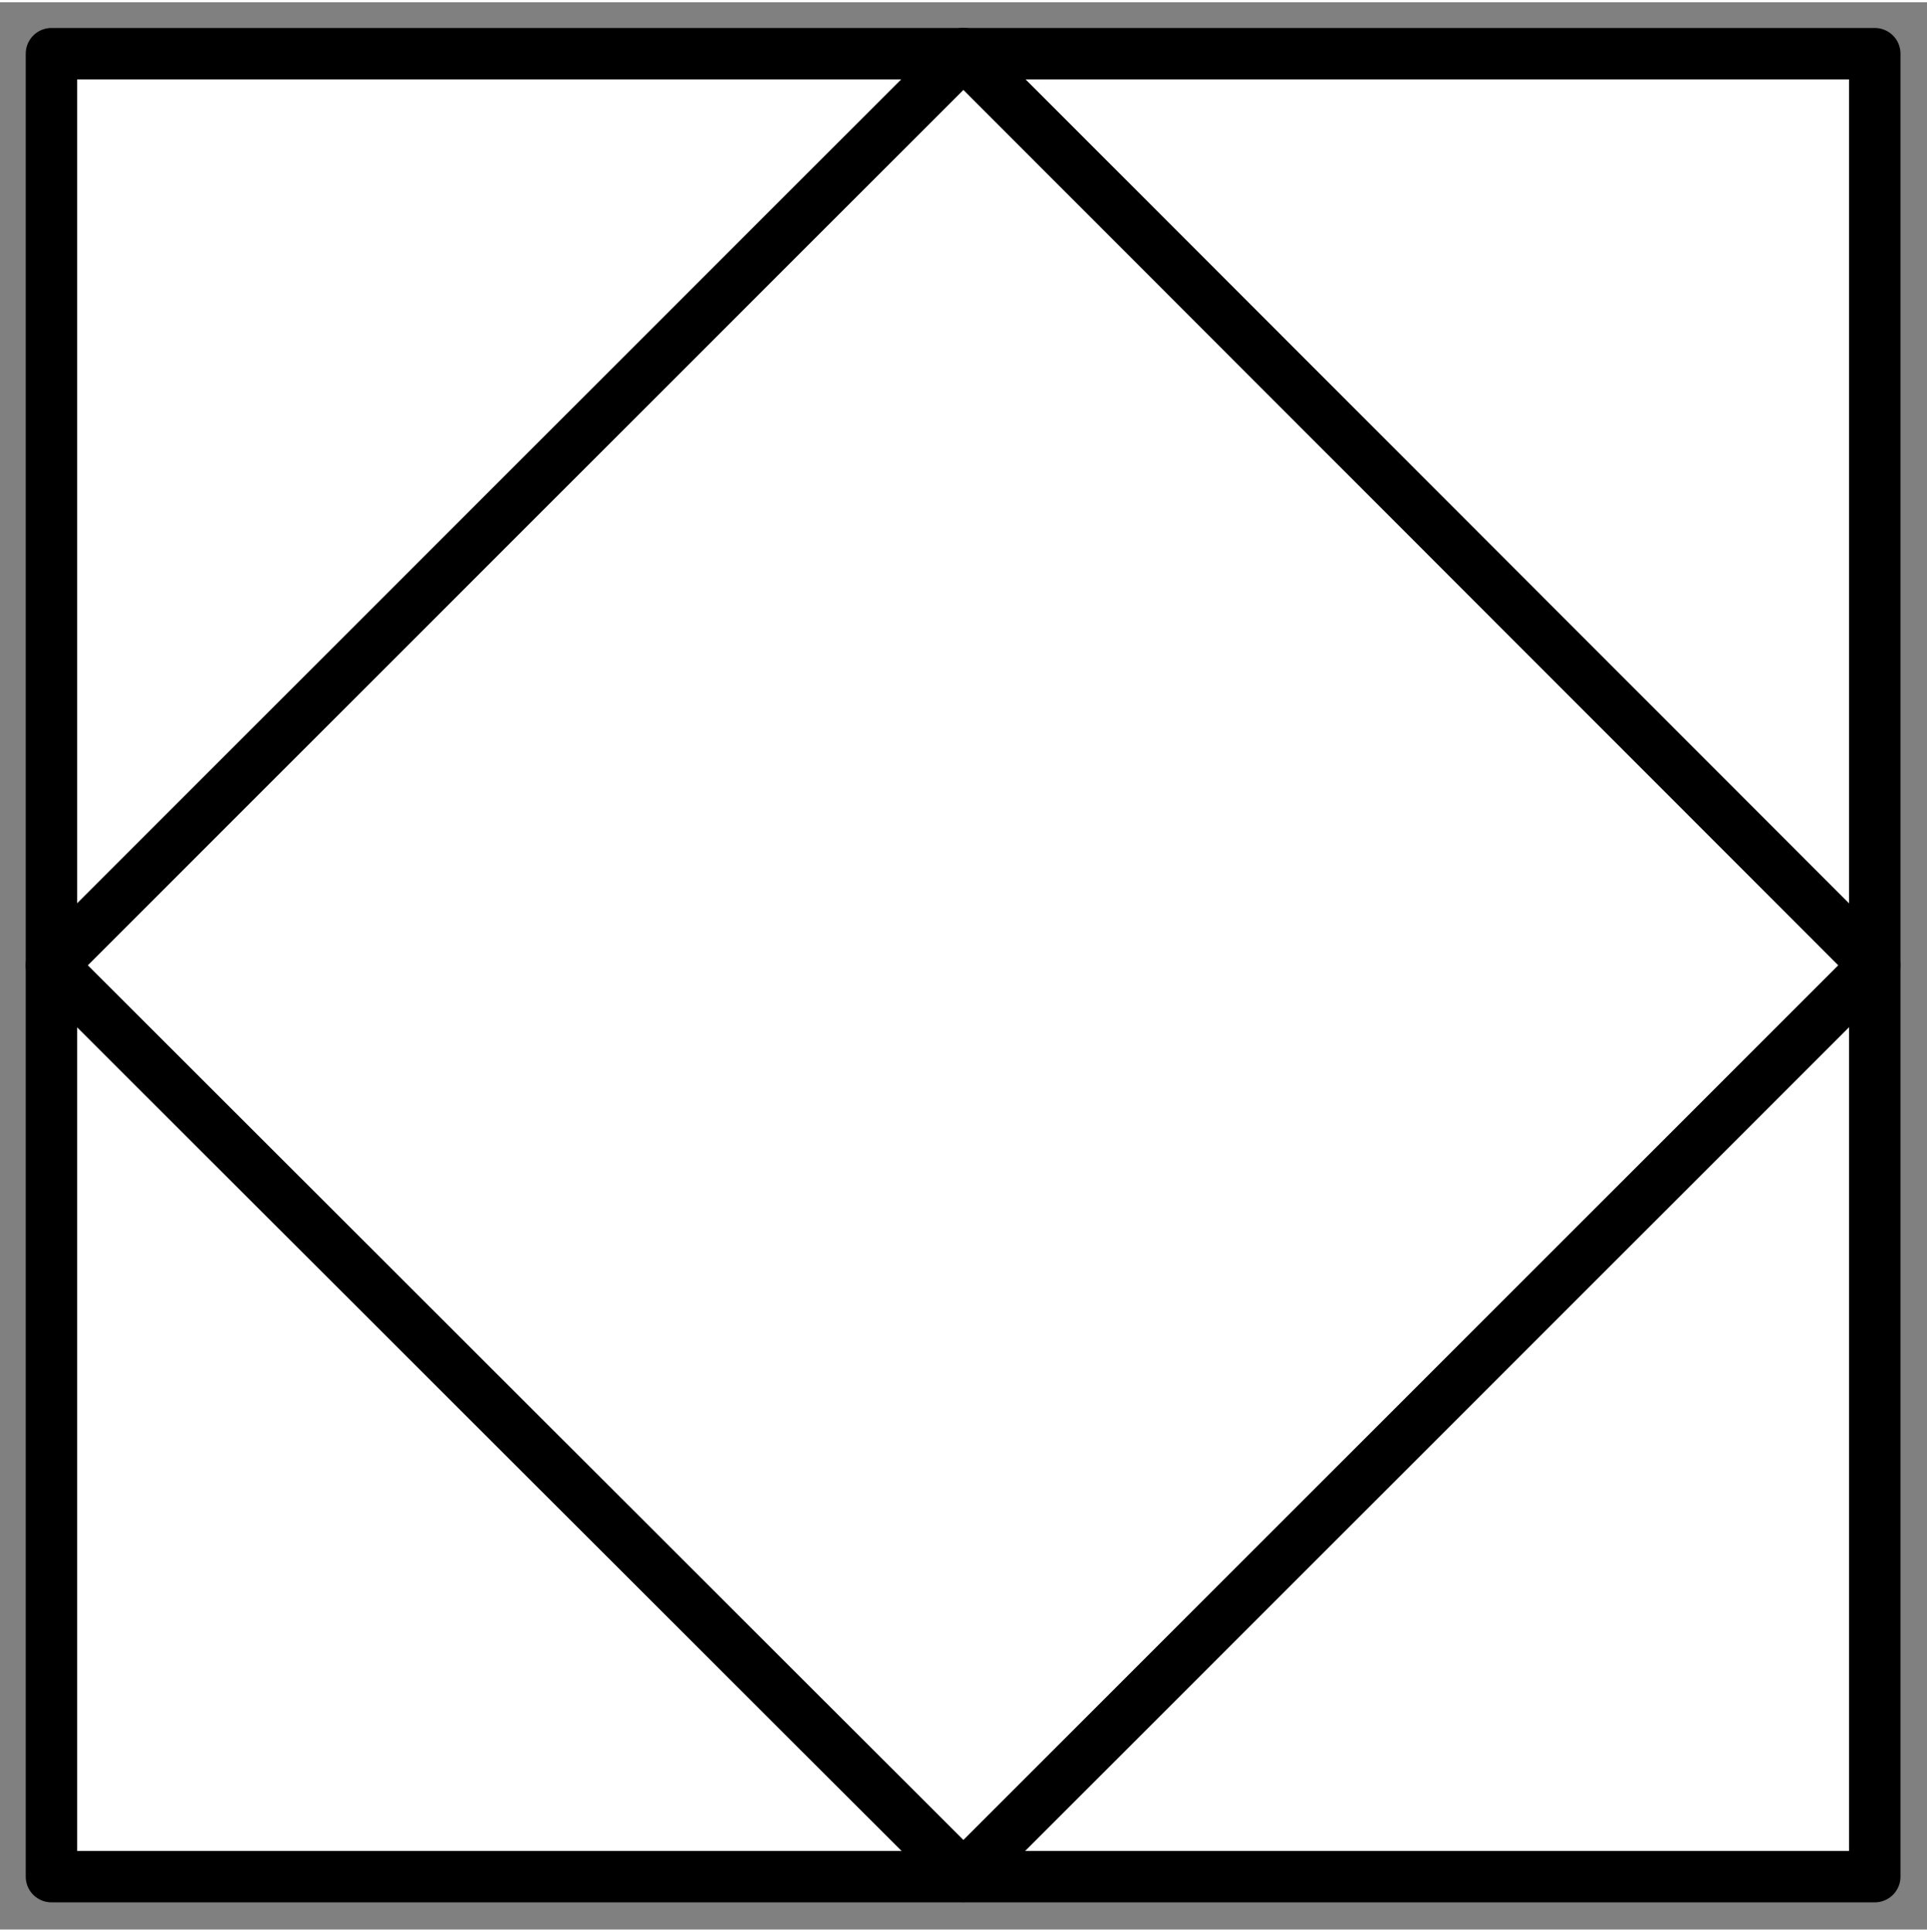 <?xml version="1.0" encoding="UTF-8" standalone="no"?>
<!DOCTYPE svg PUBLIC "-//W3C//DTD SVG 1.0//EN" "C:\SeeVisioDTD\svg10.dtd">
<!-- Généré par Microsoft Visio 11.0, SVG Export, v1.0 FL_EI010402.svg Page 1 -->
<svg xmlns="http://www.w3.org/2000/svg" xmlns:v="http://schemas.microsoft.com/visio/2003/SVGExtensions/" width="0.374in"
		height="0.375in" viewBox="0 0 26.963 26.972" xml:space="preserve" color-interpolation-filters="sRGB" class="st4">
	<rect x="0" y="0" width="26.963" height="26.972" fill="#808080" stroke="none"/>
	<v:documentProperties v:langID="1036" v:metric="true" v:viewMarkup="false"/>
	<style type="text/css">
	<![CDATA[
		.st1 {fill:#ffffff;stroke:none;stroke-linecap:round;stroke-linejoin:round;stroke-width:0.72}
		.st2 {fill:#ffffff;stroke:#000000;stroke-linecap:round;stroke-linejoin:round;stroke-width:0.72}
		.st3 {fill:none;stroke:#000000;stroke-linecap:round;stroke-linejoin:round;stroke-width:0.72}
		.st4 {fill:none;fill-rule:evenodd;font-size:12;overflow:visible;stroke-linecap:square;stroke-miterlimit:3}
	]]>
	</style>
	<g v:mID="0" v:index="1" v:groupContext="foregroundPage">
		<title>Page 1</title>
		<v:pageProperties v:drawingScale="0.0393701" v:pageScale="0.0393701" v:drawingUnits="24" v:shadowOffsetX="8.50395"
				v:shadowOffsetY="-8.50395"/>
		<g id="group1-1" transform="translate(0.731,-0.72)" v:mID="1" v:groupContext="group">
			<title>format_img</title>
			<g id="shape2-2" v:mID="2" v:groupContext="shape" transform="translate(0,-25.496)">
				<title>point1</title>
				<rect x="0" y="26.956" width="0.016" height="0.016" class="st1"/>
			</g>
			<g id="shape3-4" v:mID="3" v:groupContext="shape" transform="translate(25.496,0)">
				<title>point2</title>
				<rect x="0" y="26.956" width="0.016" height="0.016" class="st1"/>
			</g>
		</g>
		<g id="group4-6" transform="translate(0.72,-0.74)" v:mID="4" v:groupContext="group">
			<v:userDefs>
				<v:ud v:nameU="guid" v:prompt="" v:val="VT4({59822385-22C4-4B5C-BD3C-964CB9EFA629})"/>
				<v:ud v:nameU="GUID_M" v:prompt="" v:val="VT4({59822385-22C4-4B5C-BD3C-964CB9EFA629})"/>
				<v:ud v:nameU="Bob_Guid" v:prompt="" v:val="VT4()"/>
				<v:ud v:nameU="Xpo_Guid" v:prompt="" v:val="VT4({59822385-22C4-4B5C-BD3C-964CB9EFA629})"/>
			</v:userDefs>
			<title>SV_GROUP.66</title>
			<g id="shape5-7" v:mID="5" v:groupContext="shape">
				<title>Feuille.5</title>
				<v:userDefs>
					<v:ud v:nameU="guid" v:prompt="" v:val="VT4({0F832CB1-25C9-4549-85A2-3AACECE922B7})"/>
					<v:ud v:nameU="GUID_M" v:prompt="" v:val="VT4({0F832CB1-25C9-4549-85A2-3AACECE922B7})"/>
					<v:ud v:nameU="Bob_Guid" v:prompt="" v:val="VT4()"/>
				</v:userDefs>
				<rect x="0" y="1.46" width="25.512" height="25.512" class="st2"/>
			</g>
			<g id="shape6-9" v:mID="6" v:groupContext="shape" transform="translate(0,-0.002)">
				<title>Feuille.6</title>
				<v:userDefs>
					<v:ud v:nameU="guid" v:prompt="" v:val="VT4({5E53C2C9-4378-4401-A324-0CC5CB25C4C7})"/>
					<v:ud v:nameU="GUID_M" v:prompt="" v:val="VT4({5E53C2C9-4378-4401-A324-0CC5CB25C4C7})"/>
					<v:ud v:nameU="Bob_Guid" v:prompt="" v:val="VT4()"/>
				</v:userDefs>
				<path d="M25.51 14.22 L12.76 26.97 L0 14.22 L12.76 1.46 L25.51 14.22 Z" class="st3"/>
			</g>
		</g>
	</g>
</svg>
